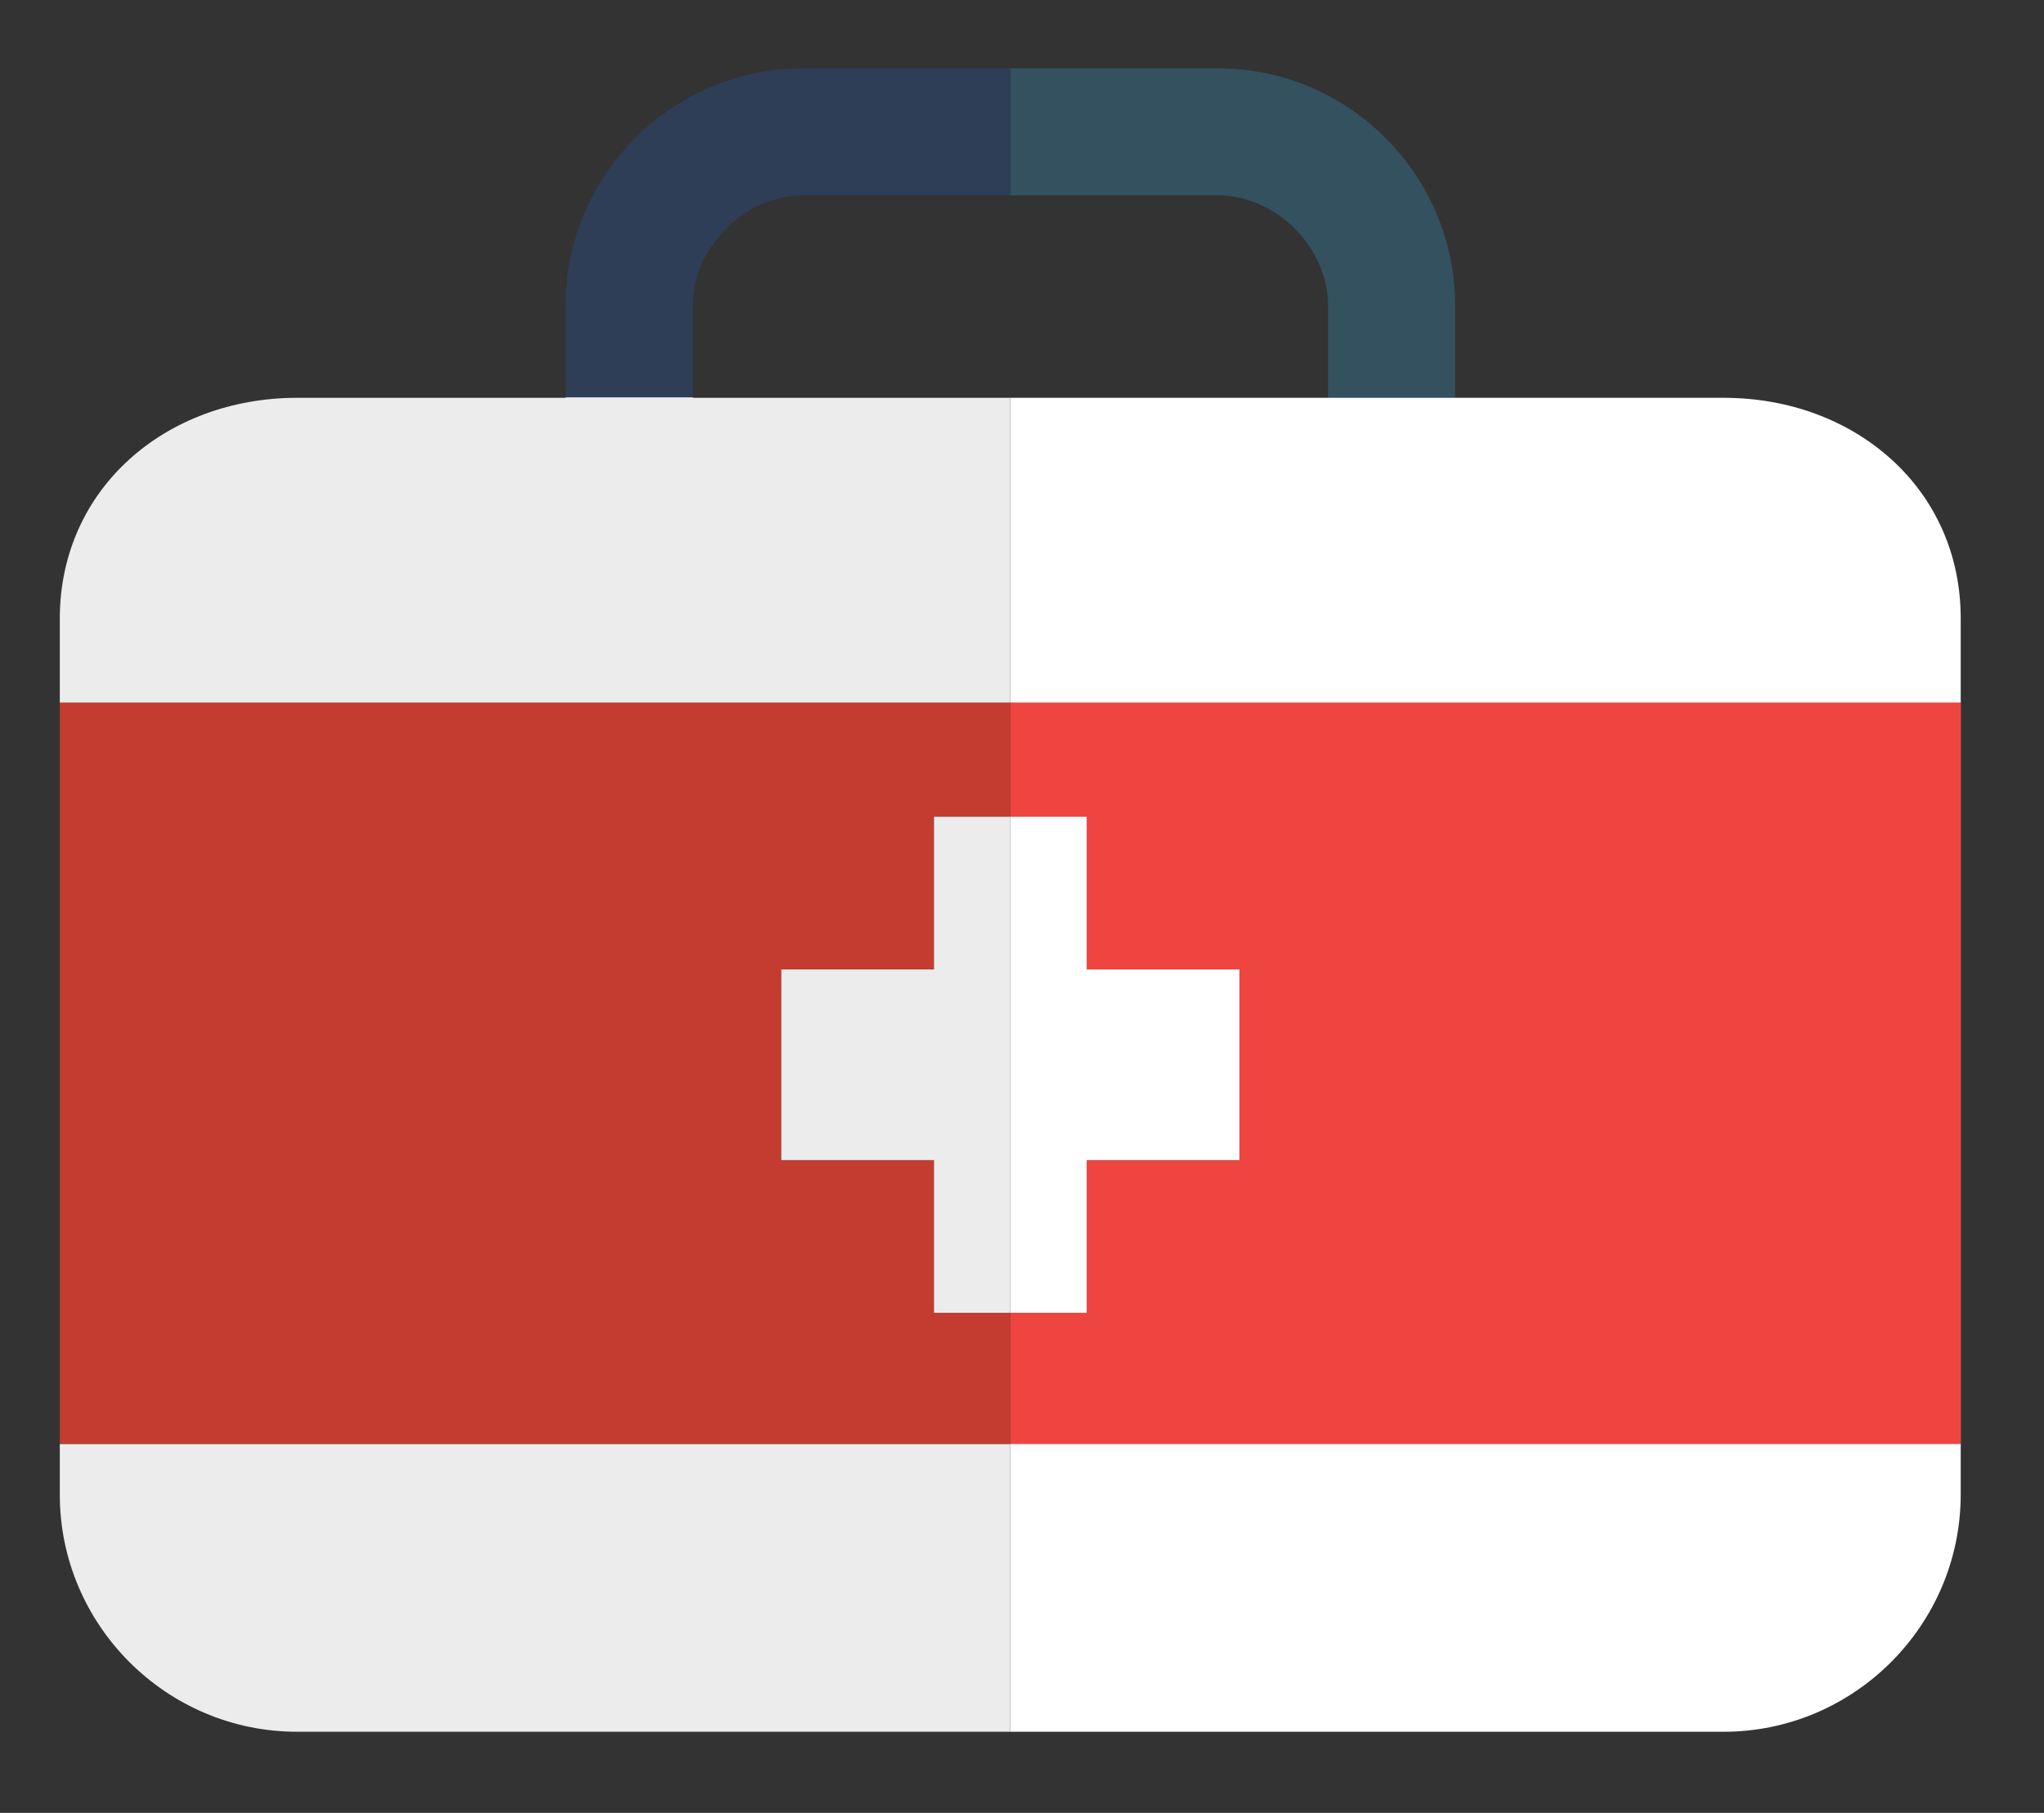 <?xml version="1.0" encoding="utf-8"?>
<!-- Generator: Adobe Illustrator 18.1.1, SVG Export Plug-In . SVG Version: 6.00 Build 0)  -->
<svg version="1.1" id="Layer_1" xmlns="http://www.w3.org/2000/svg" xmlns:xlink="http://www.w3.org/1999/xlink" x="0px" y="0px"
	 viewBox="0 0 957 849" enable-background="new 0 0 957 849" xml:space="preserve">
<rect x="0" y="0" width="957" height="849" fill="#333333" stroke="none"/>
<g>
	<g>
		<polygon fill="none" points="539.7,305.3 420.7,305.3 420.7,424.3 301.7,424.3 301.7,573 420.7,573 420.7,692 539.6,692 
			539.6,573 658.7,573 658.7,573 658.7,424.3 539.7,424.3 		"/>
	</g>
	<g>
		<path fill="none" d="M375.9,91.5c-27.3,0-51.6,24.3-51.6,51.6v43v0.2H473V91.5H375.9z"/>
		<path fill="none" d="M570.3,91.5H473v94.8h148.8v-43.2C621.8,115.8,597.5,91.5,570.3,91.5z"/>
		<path fill="#33515E" d="M570.3,91.5c27.1,0,51.5,24.3,51.5,51.6v43.2h59.5v-43.2c0-61.2-50-111.1-111-111.1H473v59.5H570.3z"/>
		<path fill="#2E3E57" d="M324.4,143.1c0-27.3,24.3-51.6,51.6-51.6H473V32h-97.1c-61,0-111.1,49.9-111.1,111.1v43h59.6V143.1z"/>
		<path fill="#ECECEC" d="M28,676.2v23.8C28,761,77.9,811,139.1,811H473V676.2H28z"/>
		<path fill="#FFFFFF" d="M473,811h334c61.1,0,111-50,111-111.1v-23.8H473V811z"/>
		<path fill="#ECECEC" d="M473,186.3H324.4v-0.2h-59.6v0.2H139.1C77.9,186.3,28,228.6,28,289.7v39.4h445V186.3z"/>
		<path fill="#FFFFFF" d="M807.1,186.3H681.3h-59.5H473v142.8h445v-39.4C918.1,228.6,868.2,186.3,807.1,186.3z"/>
		<polygon fill="#C33C2F" points="473,614.8 437.3,614.8 437.3,543.3 365.8,543.3 365.8,454 437.3,454 437.3,382.5 473,382.5 
			473,329.1 28,329.1 28,676.2 473,676.2 		"/>
		<polygon fill="#EF4540" points="473,382.5 508.8,382.5 508.8,454 580.3,454 580.3,543.3 580.3,543.3 508.8,543.3 508.8,614.8 
			473,614.8 473,676.2 918.1,676.2 918.1,329.1 473,329.1 		"/>
		<polygon fill="#ECECEC" points="437.3,454 365.8,454 365.8,543.3 437.3,543.3 437.3,614.8 473,614.8 473,382.5 437.3,382.5 		"/>
		<polygon fill="#FFFFFF" points="508.8,614.8 508.8,543.3 580.3,543.3 580.3,543.3 580.3,454 508.8,454 508.8,382.5 473,382.5 
			473,614.8 		"/>
	</g>
</g>
</svg>
